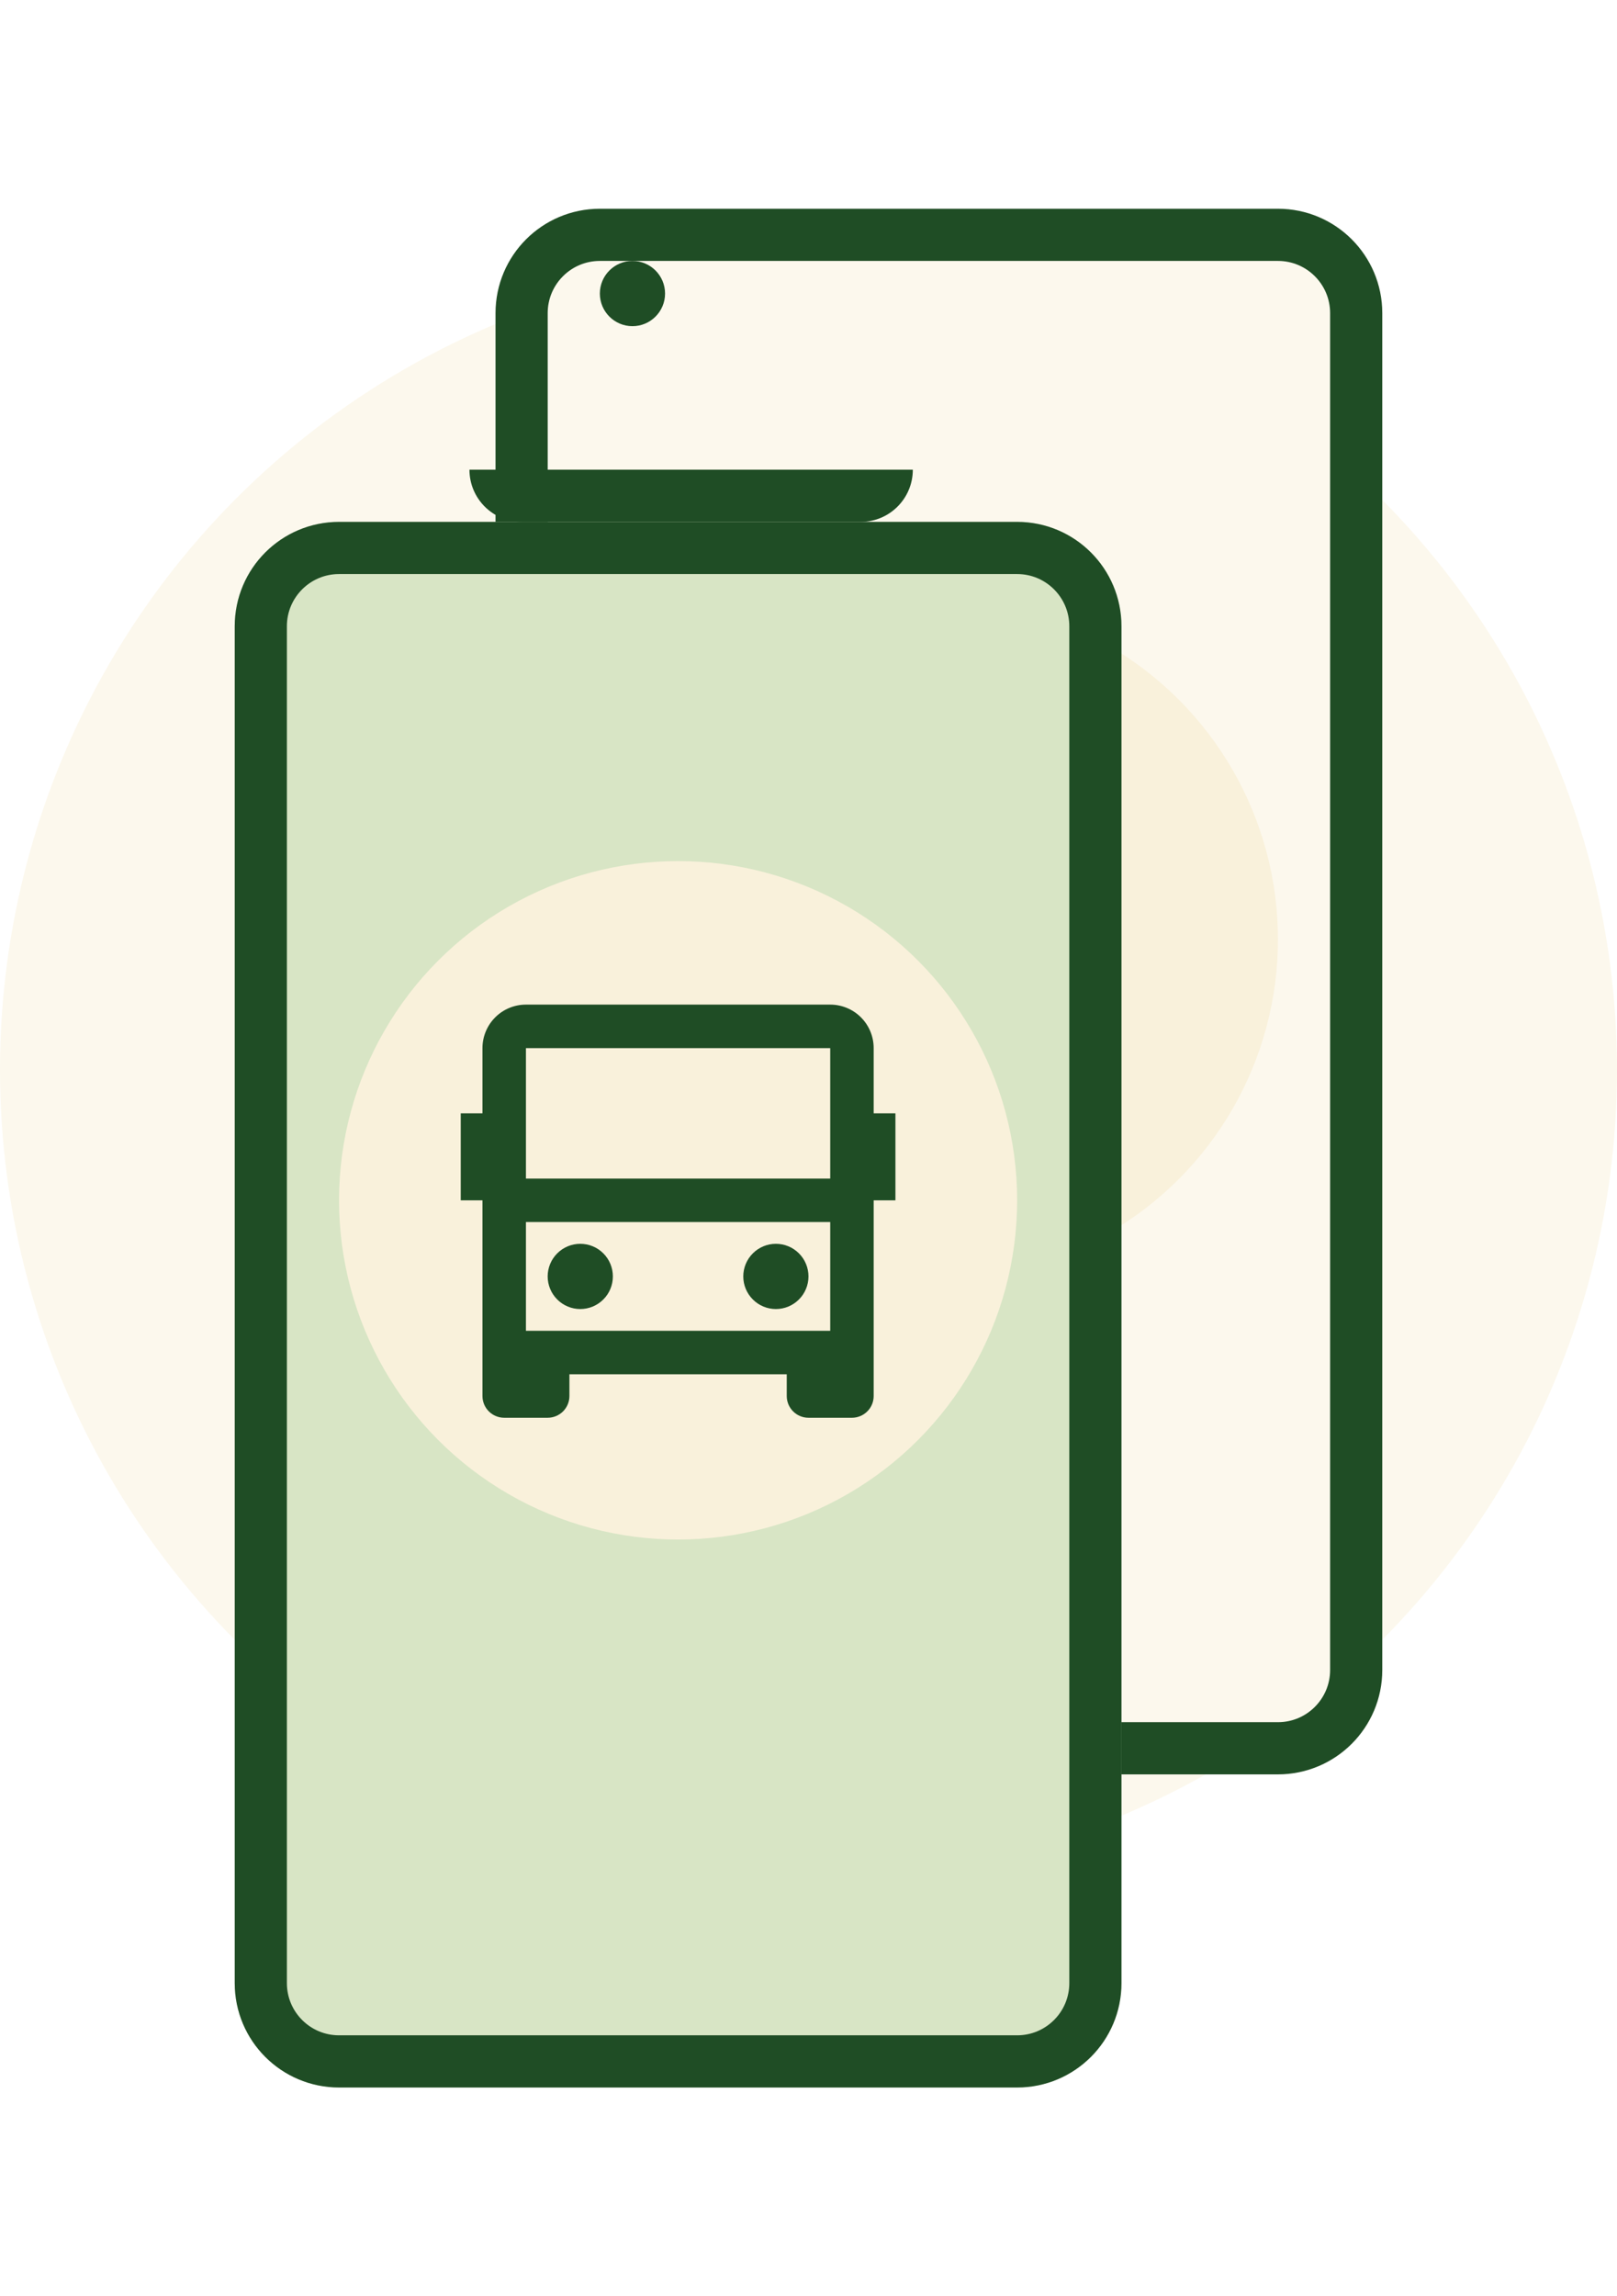 <svg width="62" height="88" viewBox="0 0 62 88" fill="none" xmlns="http://www.w3.org/2000/svg">
<circle cx="31" cy="41" r="31" fill="#FCF8ED"/>
<g filter="url(#filter0_d_1050_189)">
<path d="M19 10C19 7.791 20.791 6 23 6H49C51.209 6 53 7.791 53 10V62C53 64.209 51.209 66 49 66H23C20.791 66 19 64.209 19 62V10Z" fill="#FCF8ED"/>
<path d="M20 10C20 8.343 21.343 7 23 7H49C50.657 7 52 8.343 52 10V62C52 63.657 50.657 65 49 65H23C21.343 65 20 63.657 20 62V10Z" stroke="#1F4D25" stroke-width="2"/>
</g>
<circle cx="36" cy="36" r="13" fill="#F9F1DB"/>
<circle cx="24.25" cy="11.25" r="1.25" fill="#1F4D25"/>
<g filter="url(#filter1_d_1050_189)">
<path d="M9 20C9 17.791 10.791 16 13 16H39C41.209 16 43 17.791 43 20V72C43 74.209 41.209 76 39 76H13C10.791 76 9 74.209 9 72V20Z" fill="#D8E5C5"/>
<path d="M10 20C10 18.343 11.343 17 13 17H39C40.657 17 42 18.343 42 20V72C42 73.657 40.657 75 39 75H13C11.343 75 10 73.657 10 72V20Z" stroke="#1F4D25" stroke-width="2"/>
</g>
<circle cx="26" cy="46" r="13" fill="#F9F1DB"/>
<g clip-path="url(#clip0_1050_189)">
<path d="M30.166 52.667H21.833V53.5C21.833 53.721 21.745 53.933 21.589 54.089C21.432 54.245 21.22 54.333 20.999 54.333H19.333C19.112 54.333 18.9 54.245 18.743 54.089C18.587 53.933 18.499 53.721 18.499 53.5V46H17.666V42.667H18.499V40.167C18.499 39.725 18.675 39.301 18.988 38.988C19.3 38.676 19.724 38.5 20.166 38.5H31.833C32.275 38.5 32.699 38.676 33.011 38.988C33.324 39.301 33.499 39.725 33.499 40.167V42.667H34.333V46H33.499V53.5C33.499 53.721 33.412 53.933 33.255 54.089C33.099 54.245 32.887 54.333 32.666 54.333H30.999C30.778 54.333 30.566 54.245 30.41 54.089C30.254 53.933 30.166 53.721 30.166 53.5V52.667ZM20.166 40.167V45.167H31.833V40.167H20.166ZM31.833 46.833H20.166V51H31.833V46.833ZM22.249 50.167C21.918 50.167 21.6 50.035 21.366 49.8C21.131 49.566 20.999 49.248 20.999 48.917C20.999 48.585 21.131 48.267 21.366 48.033C21.6 47.798 21.918 47.667 22.249 47.667C22.581 47.667 22.899 47.798 23.133 48.033C23.368 48.267 23.499 48.585 23.499 48.917C23.499 49.248 23.368 49.566 23.133 49.8C22.899 50.035 22.581 50.167 22.249 50.167ZM29.749 50.167C29.418 50.167 29.1 50.035 28.866 49.8C28.631 49.566 28.499 49.248 28.499 48.917C28.499 48.585 28.631 48.267 28.866 48.033C29.1 47.798 29.418 47.667 29.749 47.667C30.081 47.667 30.399 47.798 30.633 48.033C30.868 48.267 30.999 48.585 30.999 48.917C30.999 49.248 30.868 49.566 30.633 49.8C30.399 50.035 30.081 50.167 29.749 50.167Z" fill="#1F4D25"/>
</g>
<path d="M18 18H35C35 19.105 34.105 20 33 20H20C18.895 20 18 19.105 18 18Z" fill="#1F4D25"/>
<defs>
<filter id="filter0_d_1050_189" x="15" y="4" width="42" height="68" filterUnits="userSpaceOnUse" color-interpolation-filters="sRGB">
<feFlood flood-opacity="0" result="BackgroundImageFix"/>
<feColorMatrix in="SourceAlpha" type="matrix" values="0 0 0 0 0 0 0 0 0 0 0 0 0 0 0 0 0 0 127 0" result="hardAlpha"/>
<feOffset dy="2"/>
<feGaussianBlur stdDeviation="2"/>
<feColorMatrix type="matrix" values="0 0 0 0 0 0 0 0 0 0 0 0 0 0 0 0 0 0 0.08 0"/>
<feBlend mode="normal" in2="BackgroundImageFix" result="effect1_dropShadow_1050_189"/>
<feBlend mode="normal" in="SourceGraphic" in2="effect1_dropShadow_1050_189" result="shape"/>
</filter>
<filter id="filter1_d_1050_189" x="1" y="12" width="50" height="76" filterUnits="userSpaceOnUse" color-interpolation-filters="sRGB">
<feFlood flood-opacity="0" result="BackgroundImageFix"/>
<feColorMatrix in="SourceAlpha" type="matrix" values="0 0 0 0 0 0 0 0 0 0 0 0 0 0 0 0 0 0 127 0" result="hardAlpha"/>
<feOffset dy="4"/>
<feGaussianBlur stdDeviation="4"/>
<feColorMatrix type="matrix" values="0 0 0 0 0 0 0 0 0 0 0 0 0 0 0 0 0 0 0.16 0"/>
<feBlend mode="normal" in2="BackgroundImageFix" result="effect1_dropShadow_1050_189"/>
<feBlend mode="normal" in="SourceGraphic" in2="effect1_dropShadow_1050_189" result="shape"/>
</filter>
<clipPath id="clip0_1050_189">
<rect width="20" height="20" fill="white" transform="translate(16 36)"/>
</clipPath>
</defs>
</svg>
